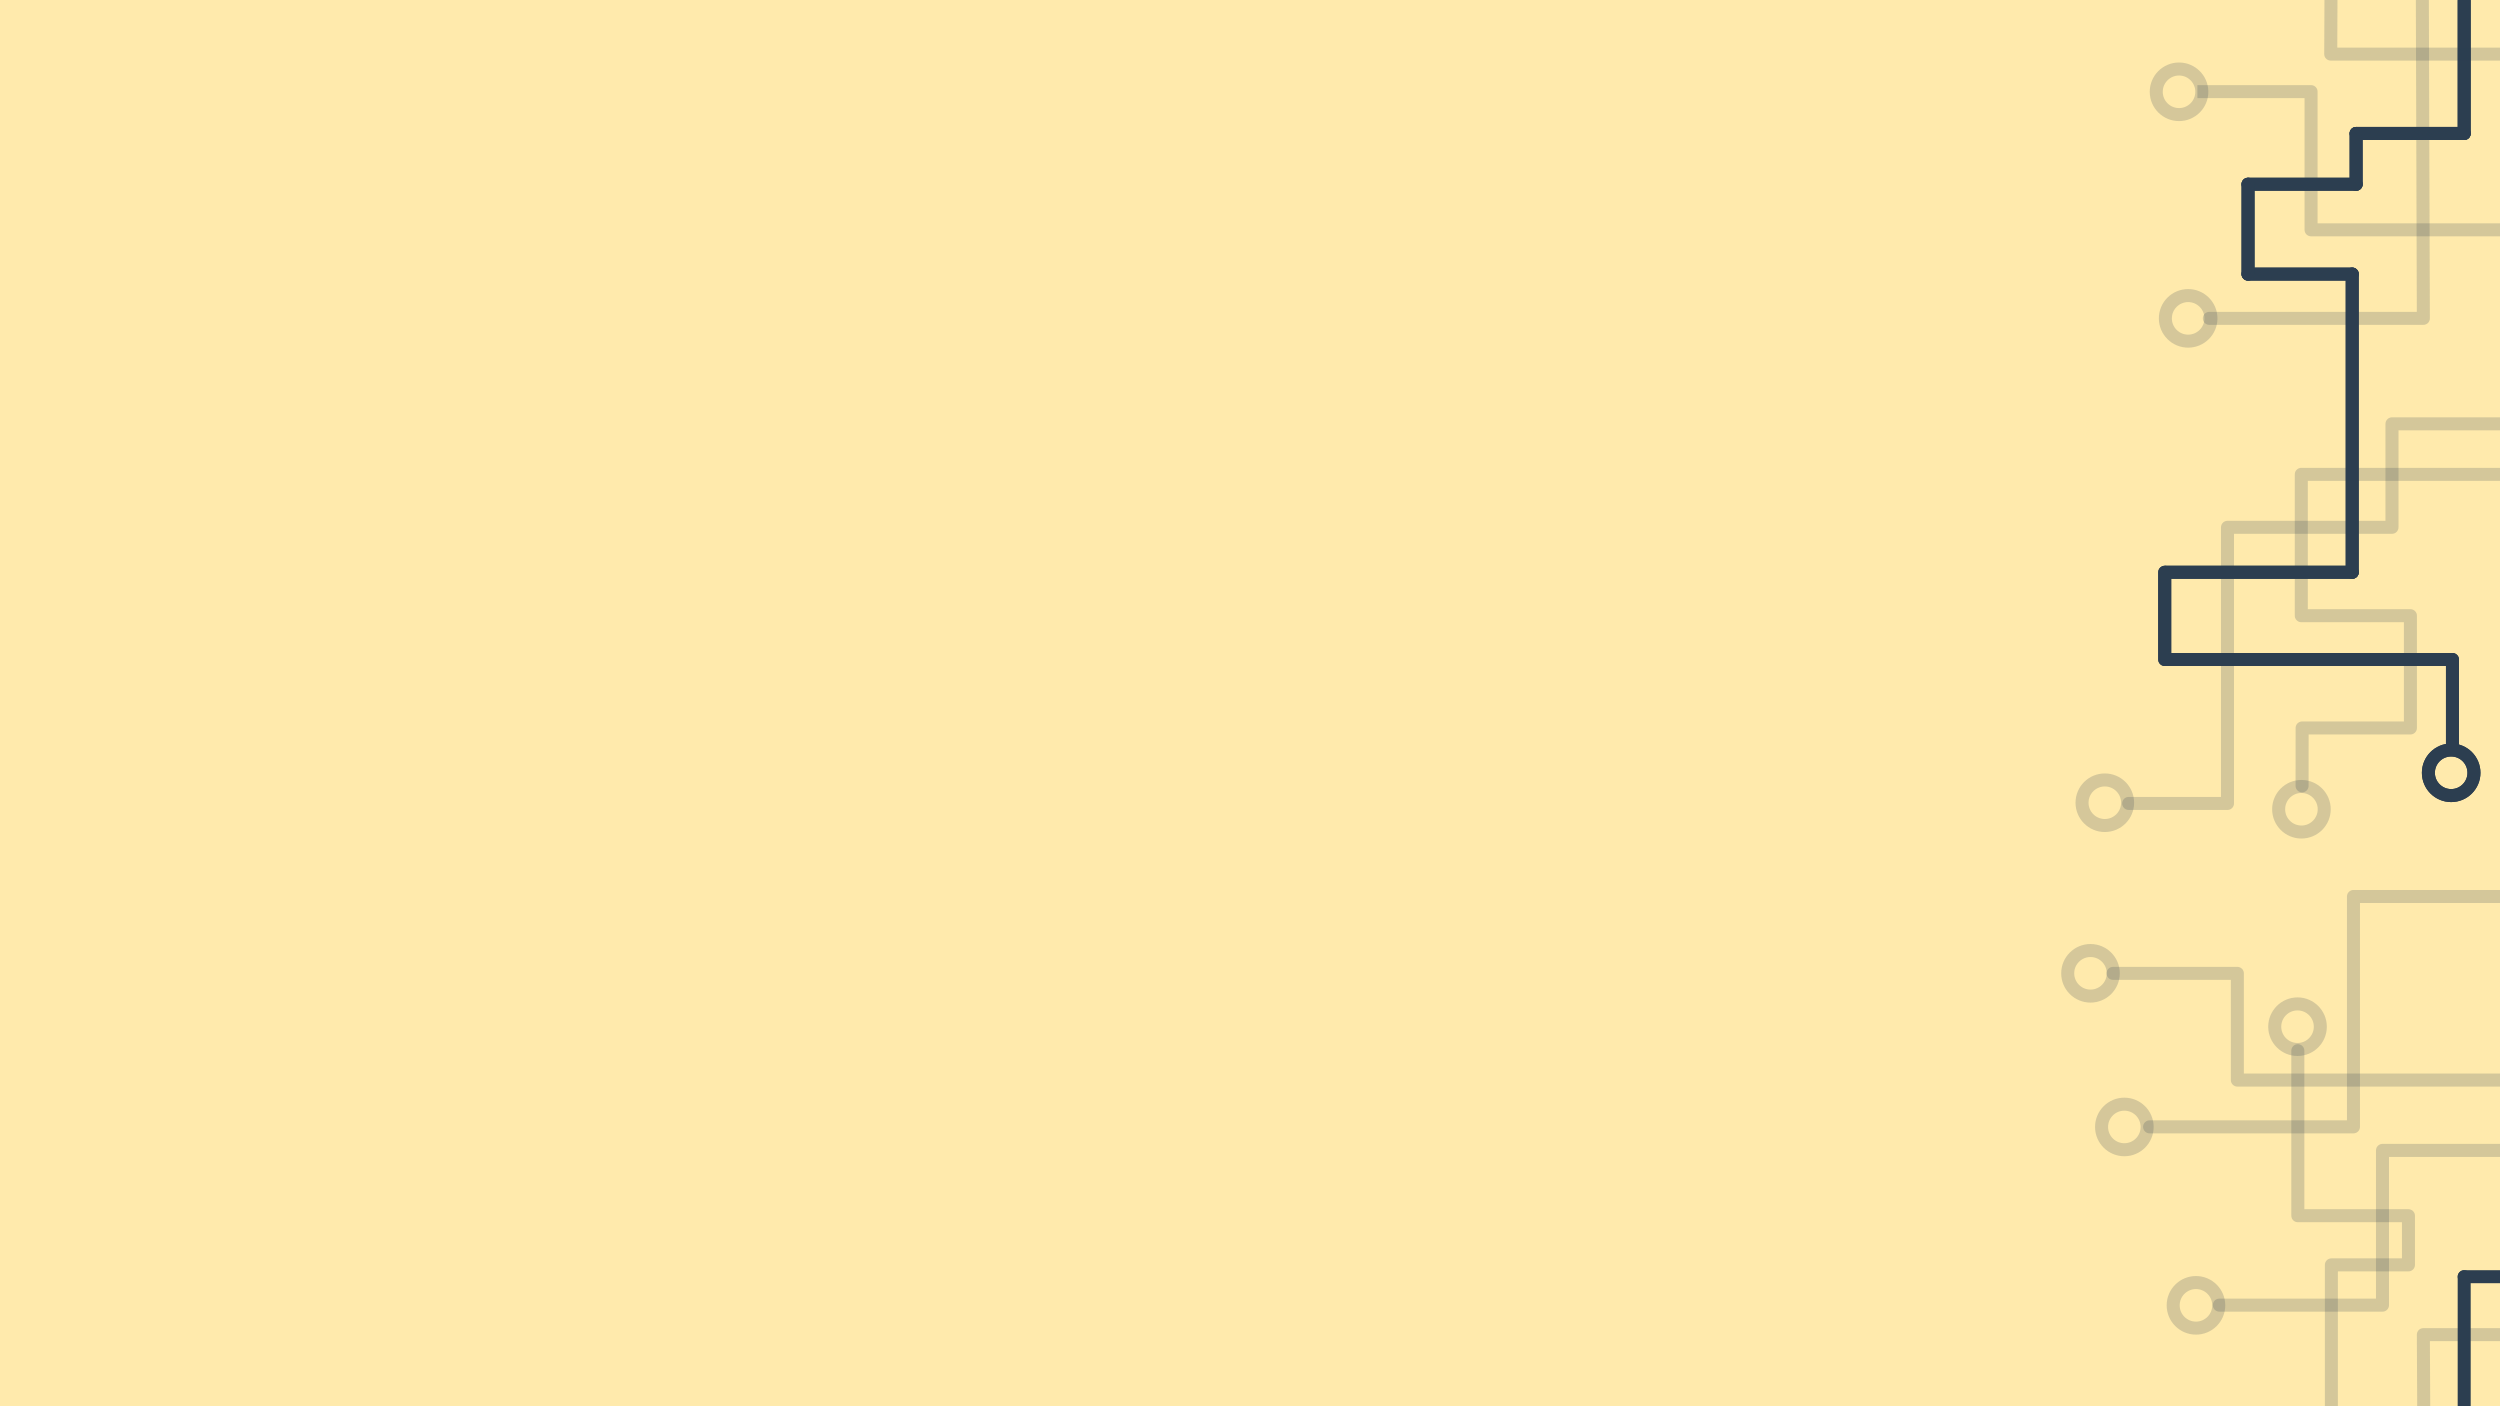 <svg xmlns="http://www.w3.org/2000/svg" xmlns:xlink="http://www.w3.org/1999/xlink" width="1920" height="1080" viewBox="0 0 1920 1080">
  <rect x="0" y="0" width="1920" height="1080" fill="#808080" stroke="none"/>
  <defs>
    <clipPath id="clip-Web_1920_1">
      <rect width="1920" height="1080"/>
    </clipPath>
  </defs>
  <g id="Web_1920_1" data-name="Web 1920 – 1" clip-path="url(#clip-Web_1920_1)">
    <rect width="1920" height="1080" fill="#ffeaac"/>
    <line id="直线_1" data-name="直线 1" y2="102" transform="translate(1892.5 0.5)" fill="none" stroke="#2c3e50" stroke-linecap="round" stroke-width="10"/>
    <line id="直线_2" data-name="直线 2" x2="80" transform="translate(1726.5 210.5)" fill="none" stroke="#2c3e50" stroke-linecap="round" stroke-width="10"/>
    <g id="椭圆_1" data-name="椭圆 1" transform="translate(1860 571)" fill="none" stroke="#2c3e50" stroke-width="10">
      <circle cx="22.5" cy="22.5" r="22.5" stroke="none"/>
      <circle cx="22.5" cy="22.5" r="17.5" fill="none"/>
    </g>
    <line id="直线_3" data-name="直线 3" x2="83" transform="translate(1809.5 102.5)" fill="none" stroke="#2c3e50" stroke-linecap="round" stroke-width="10"/>
    <line id="直线_4" data-name="直线 4" x2="83" transform="translate(1726.5 141.5)" fill="none" stroke="#2c3e50" stroke-linecap="round" stroke-width="10"/>
    <line id="直线_5" data-name="直线 5" y2="39" transform="translate(1809.5 102.5)" fill="none" stroke="#2c3e50" stroke-linecap="round" stroke-width="10"/>
    <line id="直线_6" data-name="直线 6" y2="69" transform="translate(1726.5 141.5)" fill="none" stroke="#2c3e50" stroke-linecap="round" stroke-width="10"/>
    <line id="直线_7" data-name="直线 7" y2="229" transform="translate(1806.5 210.5)" fill="none" stroke="#2c3e50" stroke-linecap="round" stroke-width="10"/>
    <line id="直线_8" data-name="直线 8" x2="143" transform="translate(1663.5 439.5)" fill="none" stroke="#2c3e50" stroke-linecap="round" stroke-width="10"/>
    <line id="直线_9" data-name="直线 9" x2="219" transform="translate(1663.5 506.5)" fill="none" stroke="#2c3e50" stroke-linecap="round" stroke-width="10"/>
    <line id="直线_10" data-name="直线 10" y2="67" transform="translate(1662.5 439.5)" fill="none" stroke="#2c3e50" stroke-linecap="round" stroke-width="10"/>
    <line id="直线_11" data-name="直线 11" y2="67" transform="translate(1883.5 506.5)" fill="none" stroke="#2c3e50" stroke-linecap="round" stroke-width="10"/>
    <path id="路径_3" data-name="路径 3" d="M28.466,0l.772,244H-135.139" transform="translate(1831.9 0.5)" fill="none" stroke="#2c3e50" stroke-linecap="round" stroke-linejoin="round" stroke-width="10" opacity="0.2"/>
    <g id="椭圆_2" data-name="椭圆 2" transform="translate(1651 48)" fill="none" stroke="#2c3e50" stroke-width="10" opacity="0.2">
      <circle cx="22.5" cy="22.5" r="22.5" stroke="none"/>
      <circle cx="22.5" cy="22.5" r="17.5" fill="none"/>
    </g>
    <g id="椭圆_3" data-name="椭圆 3" transform="translate(1745 599)" fill="none" stroke="#2c3e50" stroke-width="10" opacity="0.2">
      <circle cx="22.5" cy="22.5" r="22.5" stroke="none"/>
      <circle cx="22.5" cy="22.5" r="17.5" fill="none"/>
    </g>
    <g id="组件_1_1" data-name="组件 1 – 1" transform="translate(1767.387 364.299)">
      <path id="路径_2" data-name="路径 2" d="M1.5,55.248l.029-44.477H84.7V-75.45H.887V-184H153.5" transform="translate(-0.887 184.001)" fill="none" stroke="#2c3e50" stroke-linecap="round" stroke-linejoin="round" stroke-width="10" opacity="0.2"/>
    </g>
    <path id="路径_4" data-name="路径 4" d="M218,0H134.547V79.474H8.217V291.541h-75.91" transform="translate(1702.5 325.5)" fill="none" stroke="#2c3e50" stroke-linecap="round" stroke-linejoin="round" stroke-width="10" opacity="0.2"/>
    <g id="椭圆_4" data-name="椭圆 4" transform="translate(1742 766)" fill="none" stroke="#2c3e50" stroke-width="10" opacity="0.2">
      <circle cx="22.5" cy="22.5" r="22.5" stroke="none"/>
      <circle cx="22.5" cy="22.5" r="17.5" fill="none"/>
    </g>
    <g id="椭圆_5" data-name="椭圆 5" transform="translate(1594 594)" fill="none" stroke="#2c3e50" stroke-width="10" opacity="0.2">
      <circle cx="22.5" cy="22.5" r="22.5" stroke="none"/>
      <circle cx="22.5" cy="22.5" r="17.5" fill="none"/>
    </g>
    <path id="路径_5" data-name="路径 5" d="M0,156V46.922H59.186V9.167H-25.766V-117.587" transform="translate(1790.5 924.5)" fill="none" stroke="#2c3e50" stroke-linecap="round" stroke-linejoin="round" stroke-width="10" opacity="0.2"/>
    <path id="路径_6" data-name="路径 6" d="M281,0H190.256V118.845H64.936" transform="translate(1639.5 883.5)" fill="none" stroke="#2c3e50" stroke-linecap="round" stroke-linejoin="round" stroke-width="10" opacity="0.2"/>
    <g id="椭圆_6" data-name="椭圆 6" transform="translate(1664 980)" fill="none" stroke="#2c3e50" stroke-width="10" opacity="0.2">
      <circle cx="22.5" cy="22.5" r="22.5" stroke="none"/>
      <circle cx="22.5" cy="22.5" r="17.5" fill="none"/>
    </g>
    <path id="路径_7" data-name="路径 7" d="M286,0H83.789V-81.953H-11.7" transform="translate(1634.5 829.5)" fill="none" stroke="#2c3e50" stroke-linecap="round" stroke-linejoin="round" stroke-width="10" opacity="0.2"/>
    <g id="椭圆_7" data-name="椭圆 7" transform="translate(1583 725)" fill="none" stroke="#2c3e50" stroke-width="10" opacity="0.2">
      <circle cx="22.5" cy="22.5" r="22.5" stroke="none"/>
      <circle cx="22.5" cy="22.5" r="17.5" fill="none"/>
    </g>
    <path id="路径_8" data-name="路径 8" d="M371,0H257.961V176.924H101.376" transform="translate(1549.5 688.5)" fill="none" stroke="#2c3e50" stroke-linecap="round" stroke-linejoin="round" stroke-width="10" opacity="0.2"/>
    <g id="椭圆_8" data-name="椭圆 8" transform="translate(1609 843)" fill="none" stroke="#2c3e50" stroke-width="10" opacity="0.2">
      <circle cx="22.5" cy="22.5" r="22.5" stroke="none"/>
      <circle cx="22.5" cy="22.5" r="17.5" fill="none"/>
    </g>
    <path id="路径_9" data-name="路径 9" d="M175,0H29.395V-106.14H-57.925" transform="translate(1745.5 176.5)" fill="none" stroke="#2c3e50" stroke-linejoin="round" stroke-width="10" opacity="0.2"/>
    <g id="椭圆_9" data-name="椭圆 9" transform="translate(1658 222)" fill="none" stroke="#2c3e50" stroke-width="10" opacity="0.2">
      <circle cx="22.5" cy="22.5" r="22.5" stroke="none"/>
      <circle cx="22.5" cy="22.5" r="17.5" fill="none"/>
    </g>
    <line id="直线_12" data-name="直线 12" y2="102" transform="translate(1892.5 0.5)" fill="none" stroke="#2c3e50" stroke-linecap="round" stroke-width="10"/>
    <line id="直线_13" data-name="直线 13" x2="80" transform="translate(1726.5 210.5)" fill="none" stroke="#2c3e50" stroke-linecap="round" stroke-width="10"/>
    <g id="椭圆_10" data-name="椭圆 10" transform="translate(1860 571)" fill="none" stroke="#2c3e50" stroke-width="10">
      <circle cx="22.5" cy="22.5" r="22.5" stroke="none"/>
      <circle cx="22.5" cy="22.5" r="17.5" fill="none"/>
    </g>
    <line id="直线_14" data-name="直线 14" x2="83" transform="translate(1809.5 102.5)" fill="none" stroke="#2c3e50" stroke-linecap="round" stroke-width="10"/>
    <line id="直线_15" data-name="直线 15" x2="83" transform="translate(1726.5 141.5)" fill="none" stroke="#2c3e50" stroke-linecap="round" stroke-width="10"/>
    <line id="直线_16" data-name="直线 16" y2="39" transform="translate(1809.5 102.5)" fill="none" stroke="#2c3e50" stroke-linecap="round" stroke-width="10"/>
    <line id="直线_17" data-name="直线 17" y2="69" transform="translate(1726.5 141.5)" fill="none" stroke="#2c3e50" stroke-linecap="round" stroke-width="10"/>
    <line id="直线_18" data-name="直线 18" y2="229" transform="translate(1806.5 210.5)" fill="none" stroke="#2c3e50" stroke-linecap="round" stroke-width="10"/>
    <line id="直线_19" data-name="直线 19" x2="143" transform="translate(1663.5 439.5)" fill="none" stroke="#2c3e50" stroke-linecap="round" stroke-width="10"/>
    <line id="直线_20" data-name="直线 20" x2="219" transform="translate(1663.5 506.5)" fill="none" stroke="#2c3e50" stroke-linecap="round" stroke-width="10"/>
    <line id="直线_21" data-name="直线 21" y2="67" transform="translate(1662.5 439.5)" fill="none" stroke="#2c3e50" stroke-linecap="round" stroke-width="10"/>
    <line id="直线_22" data-name="直线 22" y2="67" transform="translate(1883.5 506.5)" fill="none" stroke="#2c3e50" stroke-linecap="round" stroke-width="10"/>
    <path id="路径_24" data-name="路径 24" d="M-134.862,55.5-135.139,0h58.862" transform="translate(1996.276 1025)" fill="none" stroke="#2c3e50" stroke-linecap="round" stroke-linejoin="round" stroke-width="10" opacity="0.2"/>
    <line id="直线_44" data-name="直线 44" y2="100" transform="translate(1892.5 980.5)" fill="none" stroke="#2c3e50" stroke-linecap="round" stroke-width="10"/>
    <line id="直线_45" data-name="直线 45" x2="28" transform="translate(1892.5 980.5)" fill="none" stroke="#2c3e50" stroke-linecap="round" stroke-width="10"/>
    <path id="路径_26" data-name="路径 26" d="M-134.526,0l-.613,138.462h130.5" transform="translate(1925.139 -96.923)" fill="none" stroke="#2c3e50" stroke-linecap="round" stroke-linejoin="round" stroke-width="10" opacity="0.2"/>
  </g>
</svg>

